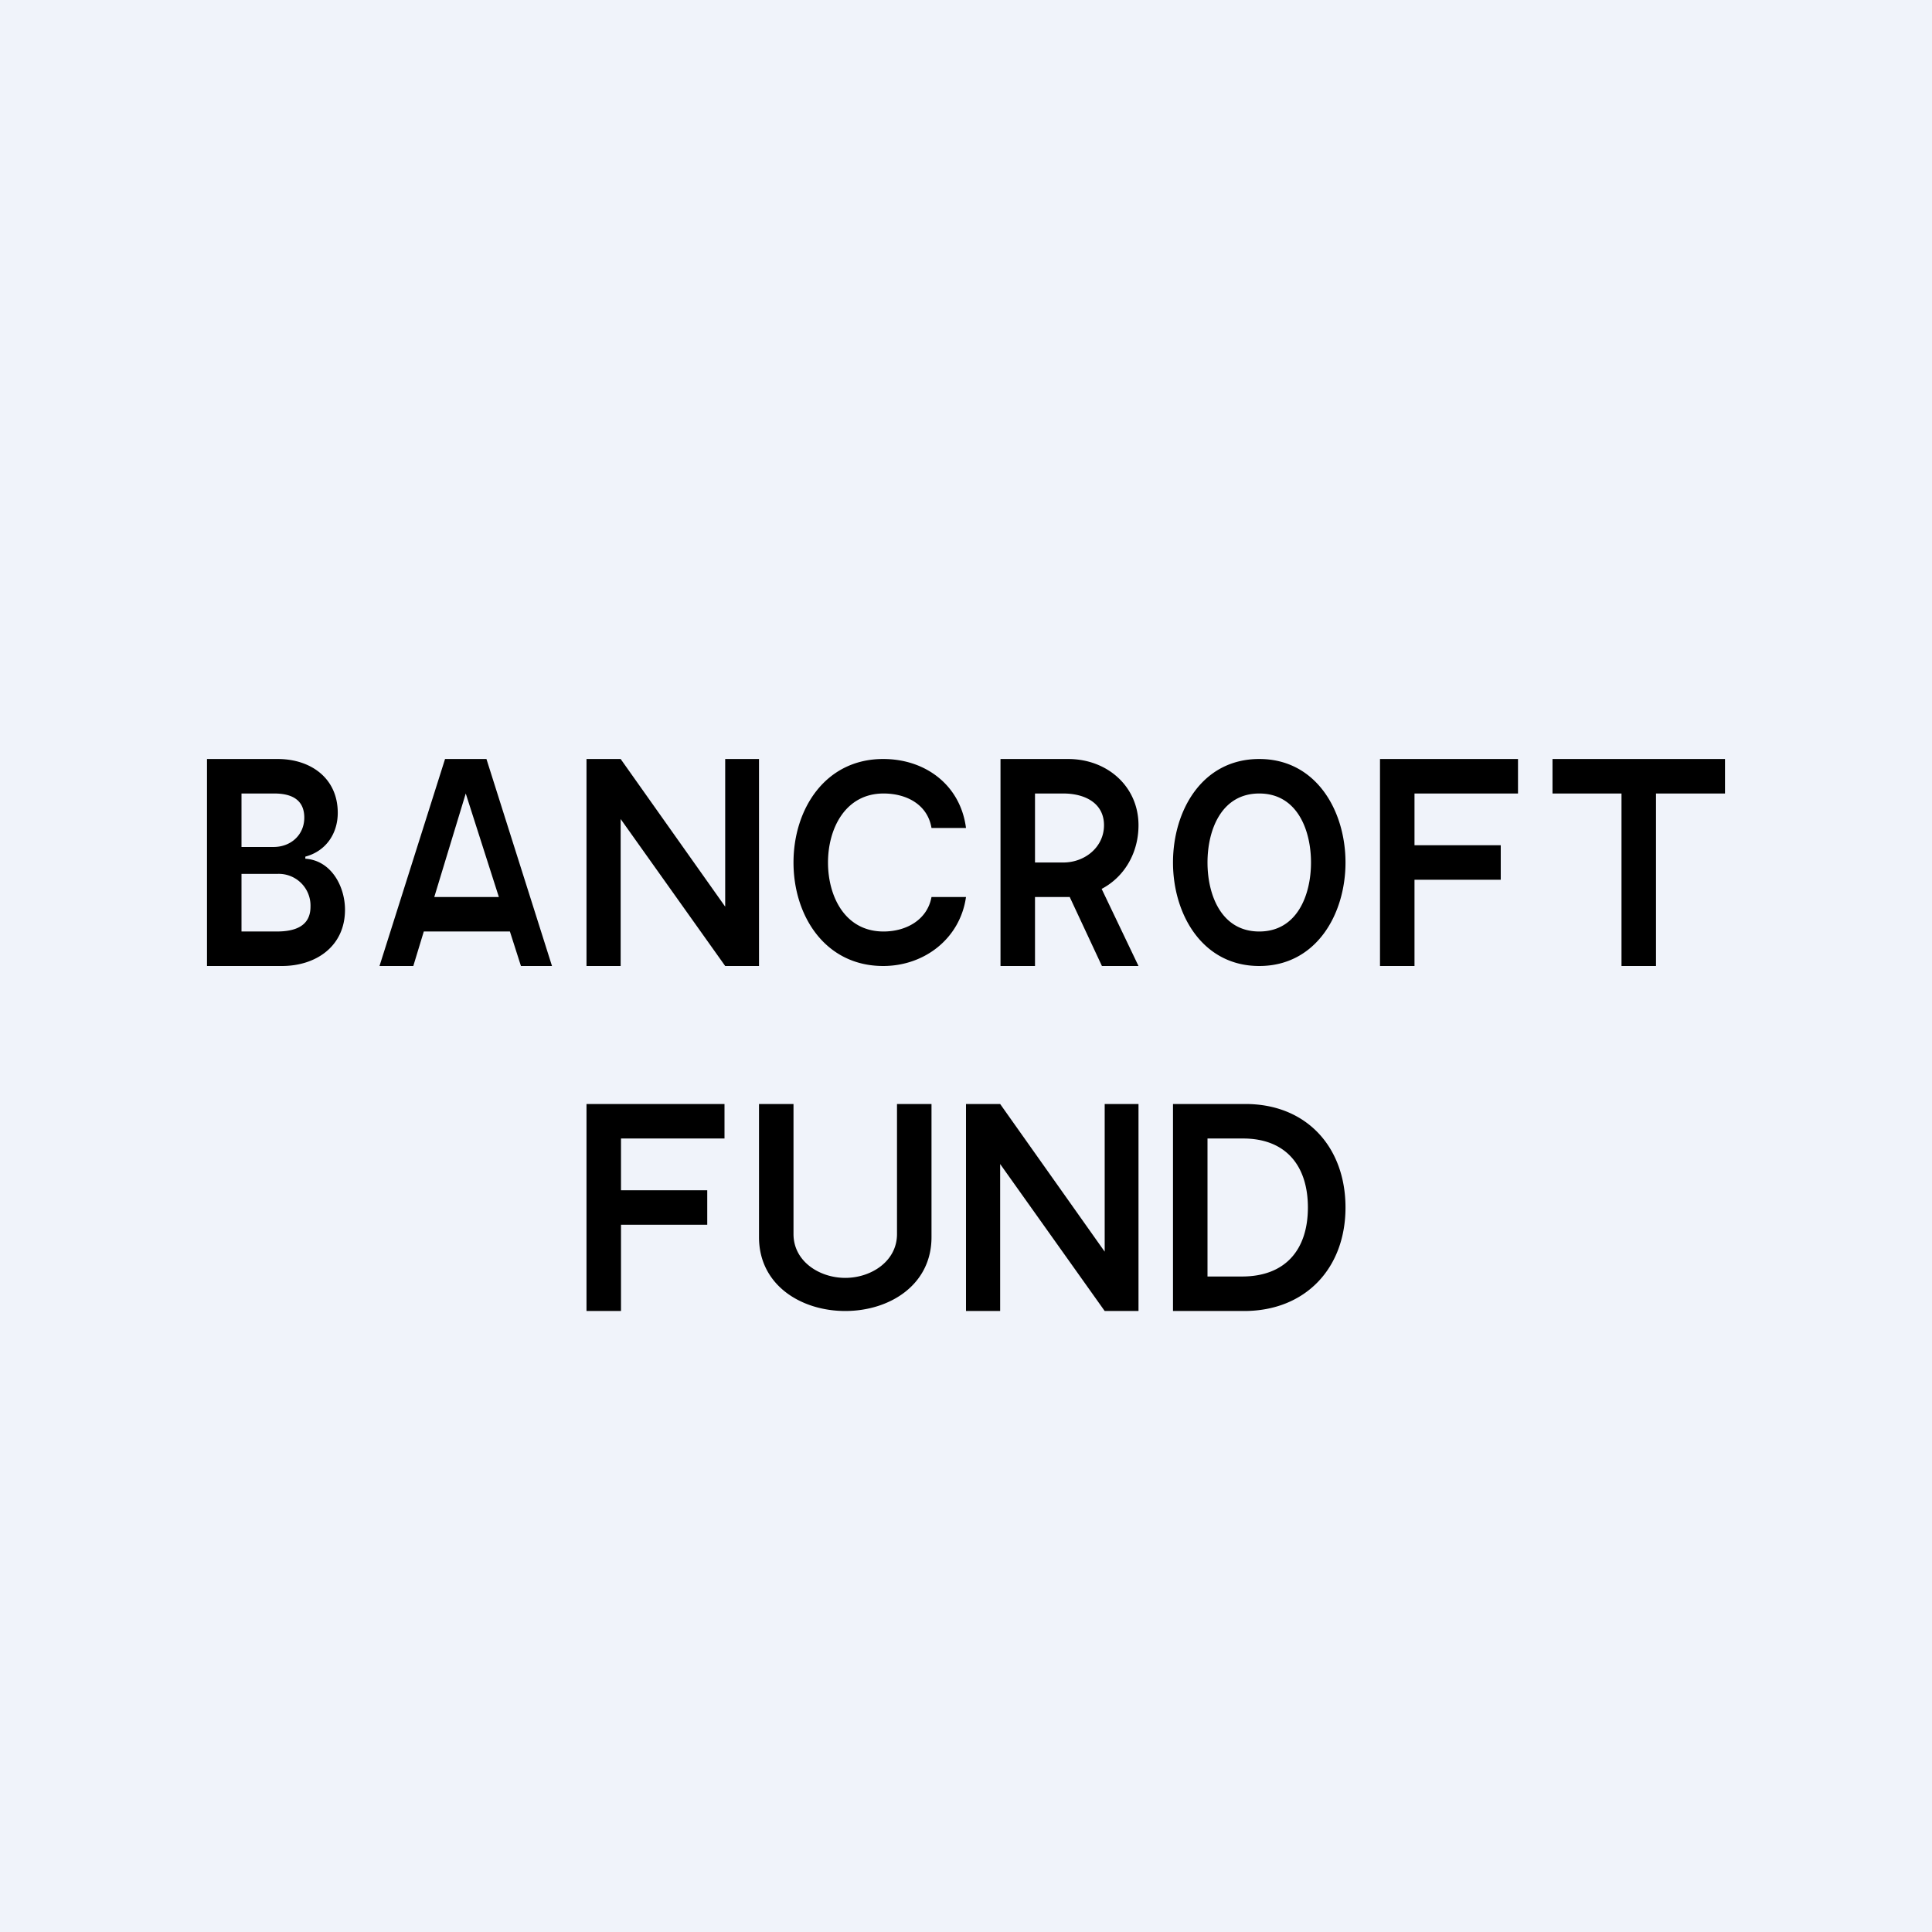 <!-- by TradeStack --><svg viewBox="0 0 56 56" xmlns="http://www.w3.org/2000/svg"><path fill="#F0F3FA" d="M0 0h56v56H0z"/><path d="M6 28v-6h2.05c.95 0 1.74.55 1.74 1.56 0 .6-.34 1.11-.94 1.27v.06c.75.05 1.15.8 1.15 1.48C10 27.42 9.17 28 8.17 28H6Zm1-1h1.02c.51 0 .98-.14.98-.72a.92.92 0 0 0-.96-.95H7V27Zm0-2.45h.93c.5 0 .89-.35.89-.85 0-.47-.3-.7-.87-.7H7v1.55ZM11.98 28H11l1.9-6h1.2l1.9 6h-.9l-1.6-5-1.52 5Zm.1-2h2.84v1h-2.84v-1ZM22 22v6h-.98l-3.03-4.26V28H17v-6h.99l3.03 4.28V22H22ZM28 24h-1c-.11-.67-.71-1-1.39-1C24.5 23 24 24.02 24 25s.49 2 1.61 2c.66 0 1.27-.34 1.39-1h1c-.17 1.2-1.2 2-2.4 2-1.68 0-2.6-1.45-2.6-3s.92-3 2.6-3c1.23 0 2.24.76 2.4 2ZM29 28v-6h1.96c1.14 0 2.04.8 2.04 1.92 0 1.15-.84 2.08-2.05 2.08h-1.4v-1h1.27c.63 0 1.18-.45 1.18-1.08 0-.64-.55-.92-1.18-.92H30v5h-1Zm2.7-2.72L33 28h-1.06l-1.27-2.72h1.03ZM39 25c0 1.5-.85 3-2.5 3S34 26.5 34 25s.84-3 2.5-3c1.65 0 2.5 1.5 2.5 3Zm-1 0c0-.94-.4-2-1.5-2S35 24.06 35 25s.4 2 1.5 2 1.5-1.06 1.5-2ZM40 28v-6h4v1h-3v1.5h2.5v1H41V28h-1ZM17 38v-6h4v1h-3v1.5h2.5v1H18V38h-1ZM45 23v-1h5v1h-2v5h-1v-5h-2ZM26 32h1v3.86c0 1.39-1.22 2.14-2.5 2.14s-2.5-.75-2.5-2.14V32h1v3.77c0 .79.75 1.27 1.5 1.27s1.5-.48 1.5-1.27V32ZM33 32v6h-.98l-3.03-4.26V38H28v-6h.99l3.03 4.28V32H33ZM36.06 38H34v-6h2.1c1.77 0 2.9 1.25 2.9 3 0 1.76-1.16 3-2.94 3ZM35 37h1c1.27 0 1.91-.79 1.91-2 0-1.2-.63-2-1.88-2H35v4Z"/></svg>